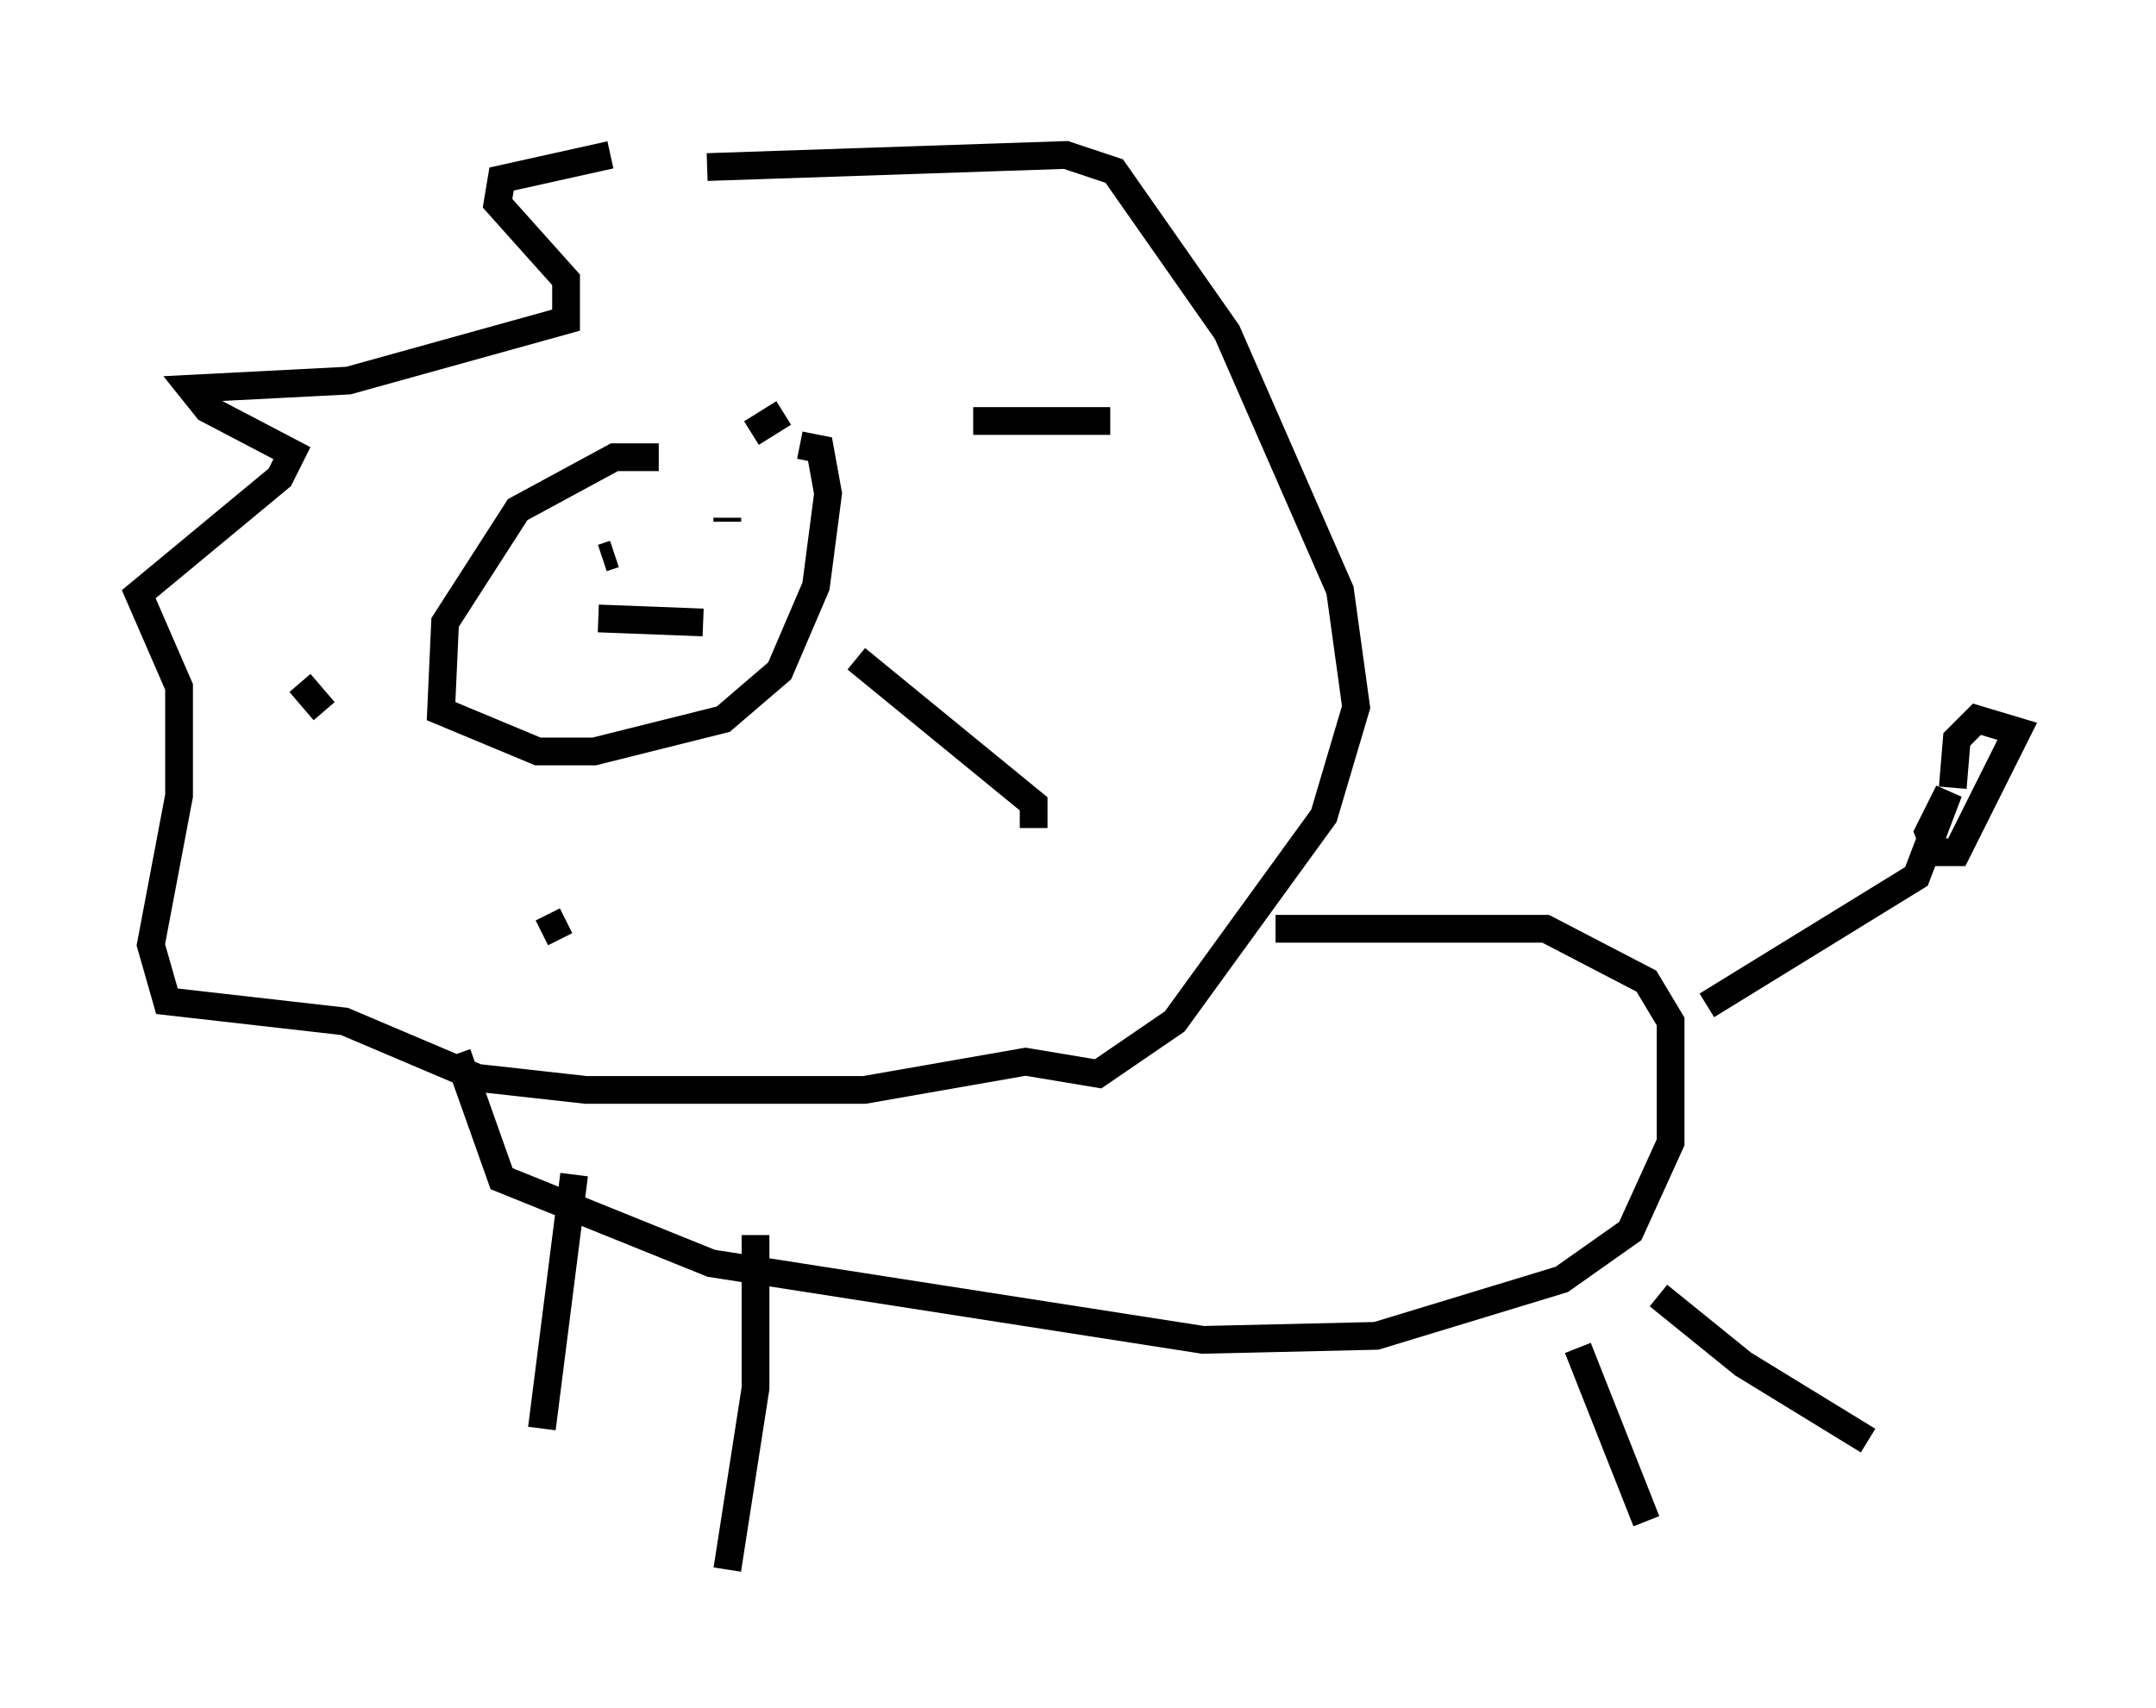 <?xml version="1.0" encoding="utf-8" ?>
<svg baseProfile="full" height="61.564" version="1.1" width="77.687" xmlns="http://www.w3.org/2000/svg" xmlns:ev="http://www.w3.org/2001/xml-events" xmlns:xlink="http://www.w3.org/1999/xlink"><defs /><rect fill="white" height="61.564" width="77.687" x="0" y="0" /><path d="M22.721, 5 m-0.726, 0.581 l-3.922, 0.872 -0.145, 0.872 l2.469, 2.76 0.0, 1.453 l-7.844, 2.179 -5.665, 0.291 l0.581, 0.726 3.05, 1.598 l-0.436, 0.872 -5.084, 4.212 l1.453, 3.341 0.0, 3.922 l-1.017, 5.374 0.581, 2.034 l6.391, 0.726 4.793, 2.034 l3.922, 0.436 10.022, 0.0 l5.81, -1.017 2.615, 0.436 l2.76, -1.888 5.374, -7.408 l1.162, -3.922 -0.581, -4.212 l-4.067, -9.296 -4.067, -5.81 l-1.743, -0.581 -12.927, 0.436 m-1.743, 10.458 l-1.598, 0.0 -3.486, 1.888 l-2.615, 4.067 -0.145, 3.196 l3.486, 1.453 2.034, 0.0 l4.648, -1.162 2.034, -1.743 l1.307, -3.05 0.436, -3.341 l-0.291, -1.598 -0.726, -0.145 m-7.117, 4.067 l0.436, -0.145 m4.067, -1.307 l0.0, 0.145 m-4.648, 3.486 l3.777, 0.145 m20.626, 11.039 l9.732, 0.0 3.631, 1.888 l0.872, 1.453 0.0, 4.358 l-1.453, 3.196 -2.469, 1.743 l-6.682, 2.034 -6.246, 0.145 l-17.721, -2.76 -7.553, -3.05 l-1.598, -4.503 m45.028, -1.743 l7.553, -4.648 1.162, -3.05 l-0.726, 1.453 0.291, 0.726 l0.726, 0.0 2.179, -4.358 l-1.453, -0.436 -0.726, 0.726 l-0.145, 1.743 m-49.676, 13.944 l-1.162, 9.151 m7.698, -6.972 l0.0, 5.52 -1.017, 6.536 m30.648, -7.989 l2.469, 6.246 m0.436, -8.134 l3.05, 2.469 4.503, 2.76 m-32.246, -36.749 l4.939, 0.0 m-9.151, 8.57 l6.391, 5.229 0.0, 0.872 m-16.849, 3.341 l-0.872, 0.436 m-7.844, -7.989 l-0.872, -1.017 m16.268, -9.006 l1.162, -0.726 " fill="none" stroke="black" stroke-width="1" /></svg>